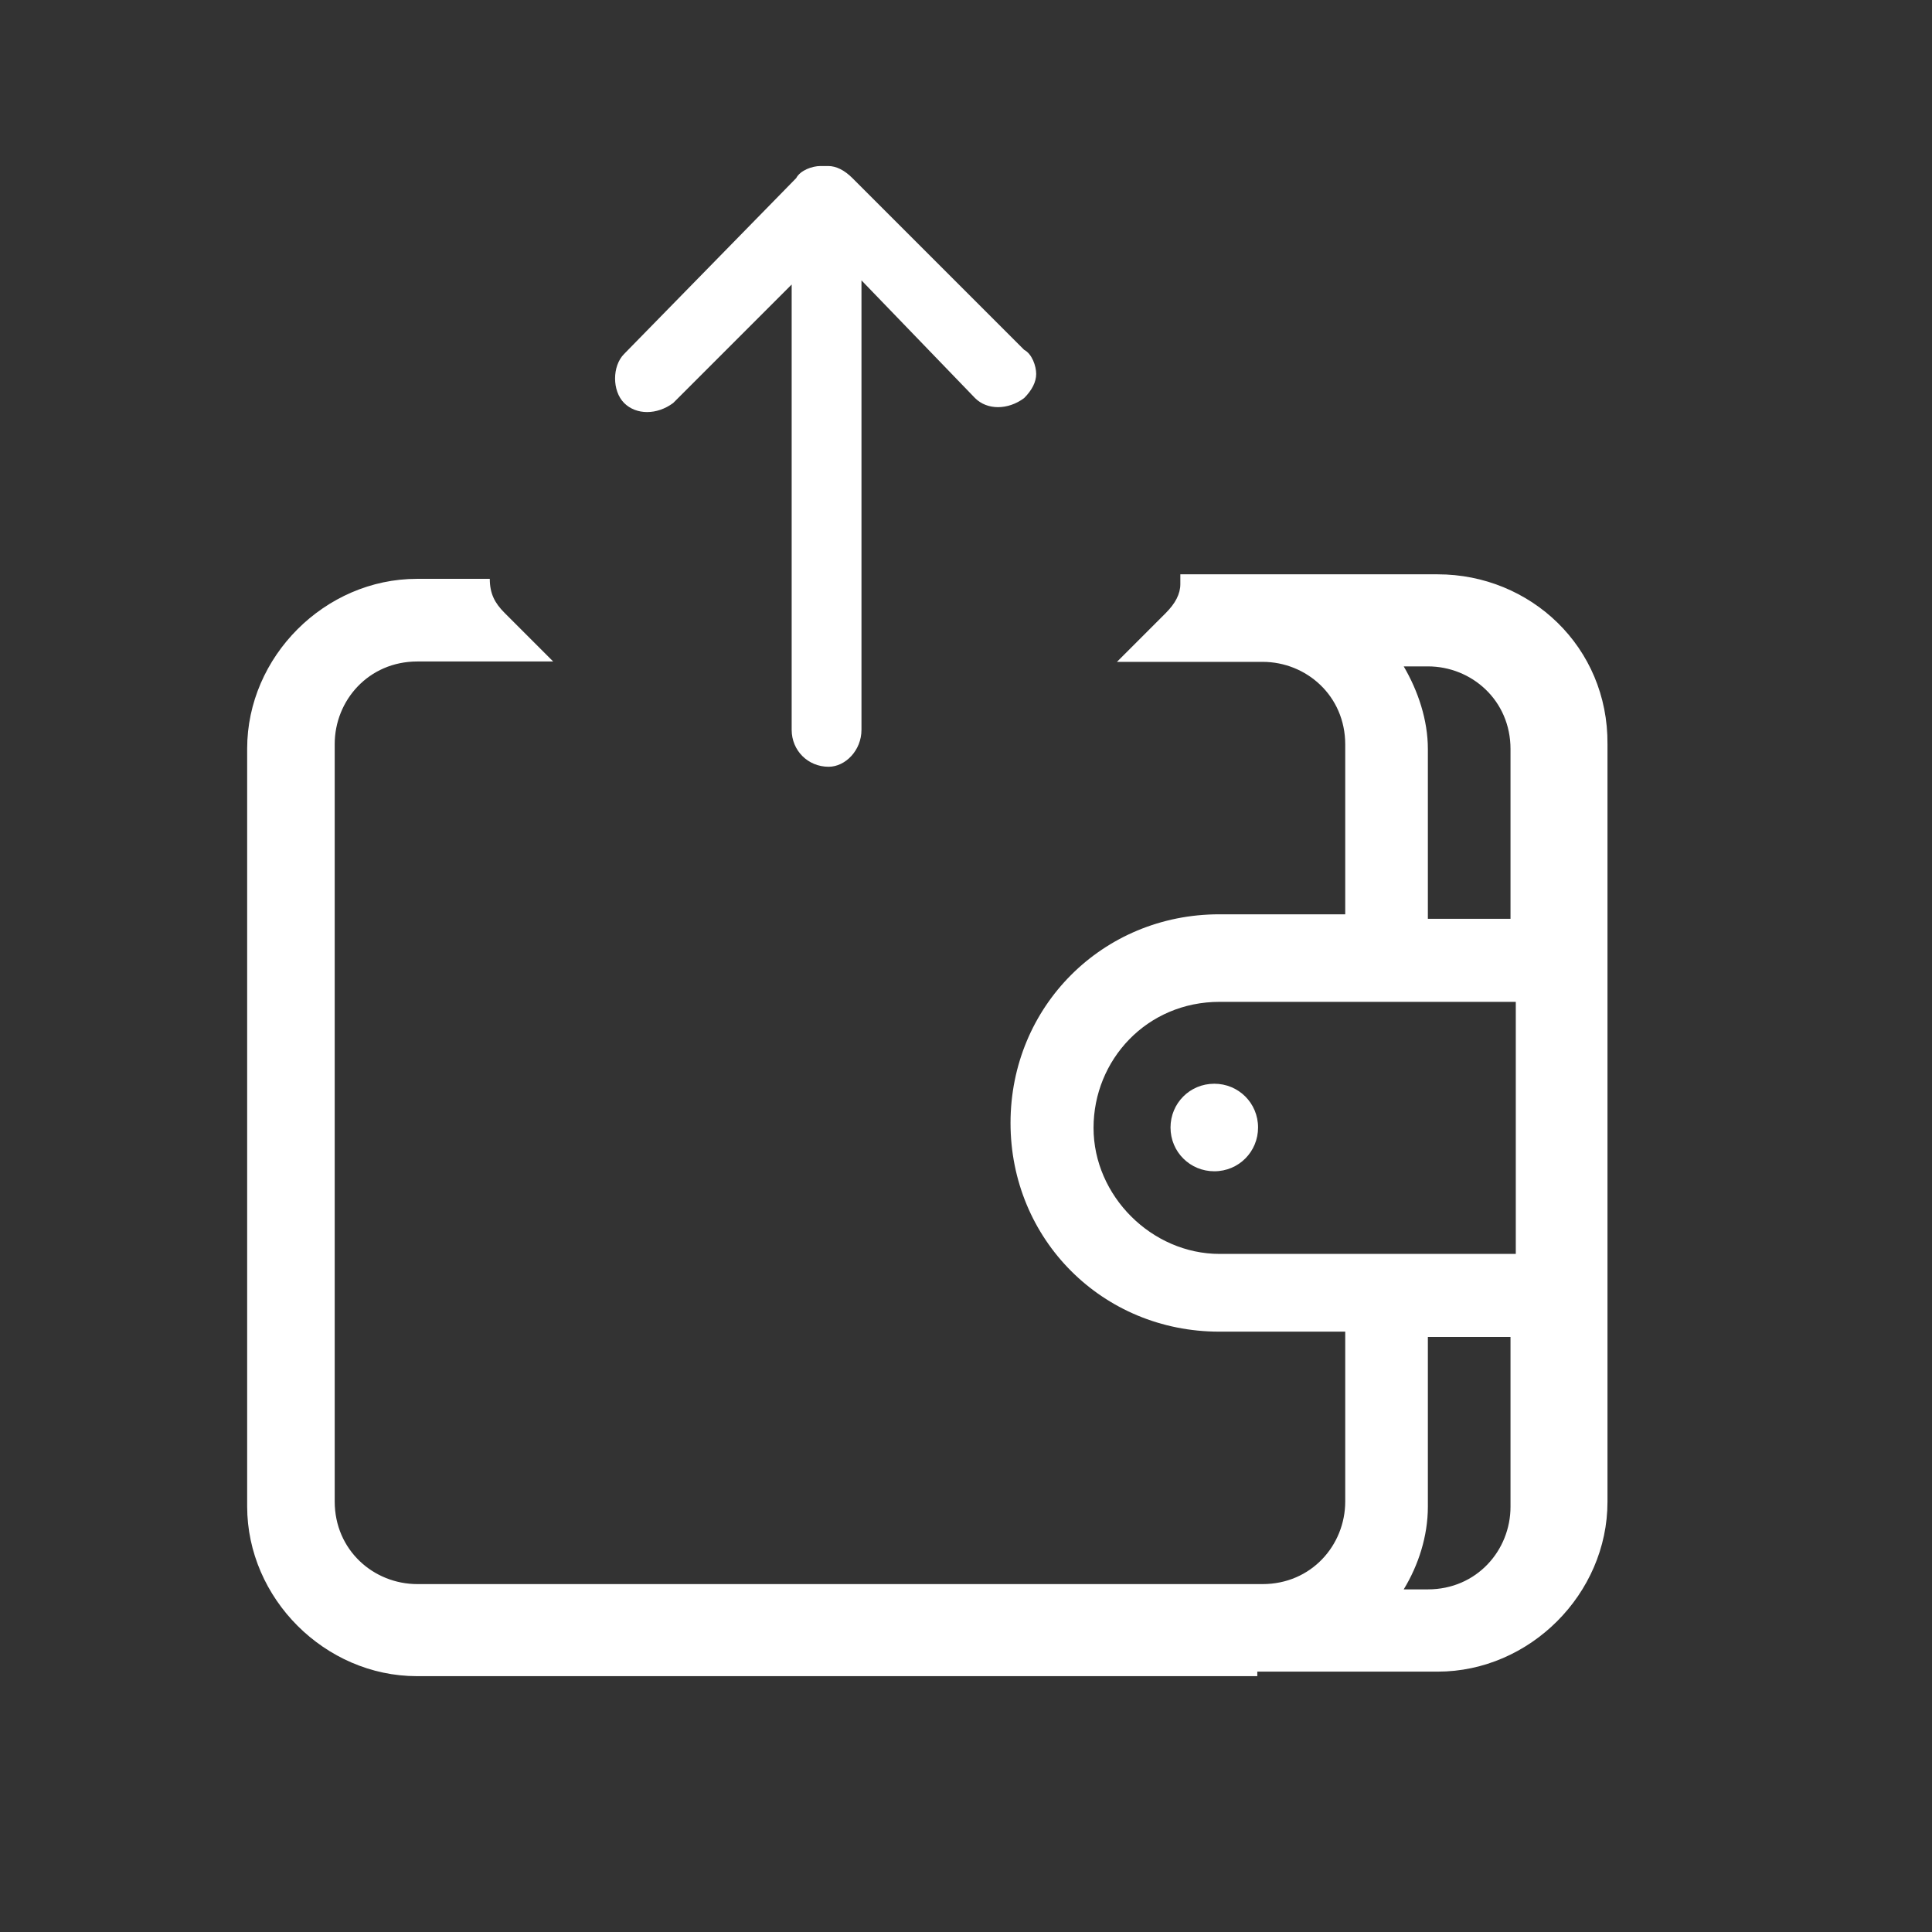 <?xml version="1.0" encoding="utf-8"?>
<!-- Generator: Adobe Illustrator 23.0.1, SVG Export Plug-In . SVG Version: 6.00 Build 0)  -->
<svg version="1.1" id="Layer_1" xmlns="http://www.w3.org/2000/svg" xmlns:xlink="http://www.w3.org/1999/xlink" x="0px" y="0px"
	 viewBox="0 0 512 512" style="enable-background:new 0 0 512 512;" xml:space="preserve">
<rect x="0" y="0" width="512" height="512" fill="#333333" stroke="none"/>
<style type="text/css">
	.st0{fill:#FFFFFF;}
</style>
<g>
	<path class="st0" d="M211,47.2c1.1-2.1,4.3-3.2,6.4-3.2h2.1c2.1,0,4.3,1.1,6.4,3.2l45.5,45.5c2.1,1.1,3.2,4.3,3.2,6.4
		s-1.1,4.3-3.2,6.4c-4.3,3.2-9.8,3.2-13,0l-30.1-31.2v119.1c0,5.5-4.3,9.8-8.7,9.8c-5.5,0-9.8-4.3-9.8-9.8v-118l-31.4,31.4
		c-4.3,3.2-9.8,3.2-13,0s-3.2-9.8,0-13L211,47.2z"/>
	<g>
		<g>
			<path class="st0" d="M381,152.2h-68.2c0,1.3,0,1.3,0,2.6c0,2.6-1.3,5.1-3.9,7.7L296,175.4h38.6c11.6,0,21.9,9,21.9,21.9v45h-33.4
				c-30.9,0-55.3,24.4-55.3,55.3s24.4,55.3,55.3,55.3h33.4v45c0,11.6-9,21.9-21.9,21.9h-224c-11.6,0-21.9-9-21.9-21.9V197.2
				c0-11.6,9-21.9,21.9-21.9h36l-12.9-12.9c-2.6-2.6-3.9-5.1-3.9-9h-19.3c-24.4,0-45,20.6-45,45v200.8c0,24.4,20.6,45,45,45h222.7
				V443H381c24.4,0,45-20.6,45-45V197.2C426.2,171.5,405.6,152.2,381,152.2z M378.4,176.6c11.6,0,21.9,9,21.9,21.9v45h-21.9v-45
				c0-7.7-2.6-15.4-6.4-21.9H378.4z M400.3,399.3c0,11.6-9,21.9-21.9,21.9H372c3.9-6.4,6.4-14.1,6.4-21.9v-45h21.9V399.3z
				 M401.7,332.3h-78.5c-18,0-33.4-15.4-33.4-33.4s14.1-33.4,33.4-33.4h78.5V332.3z"/>
		</g>
		<path class="st0" d="M310.2,298.8c0-6.4,5.1-11.6,11.6-11.6c6.4,0,11.6,5.1,11.6,11.6c0,6.4-5.1,11.6-11.6,11.6l0,0
			C315.4,310.4,310.2,305.3,310.2,298.8z"/>
	</g>
</g>
</svg>
